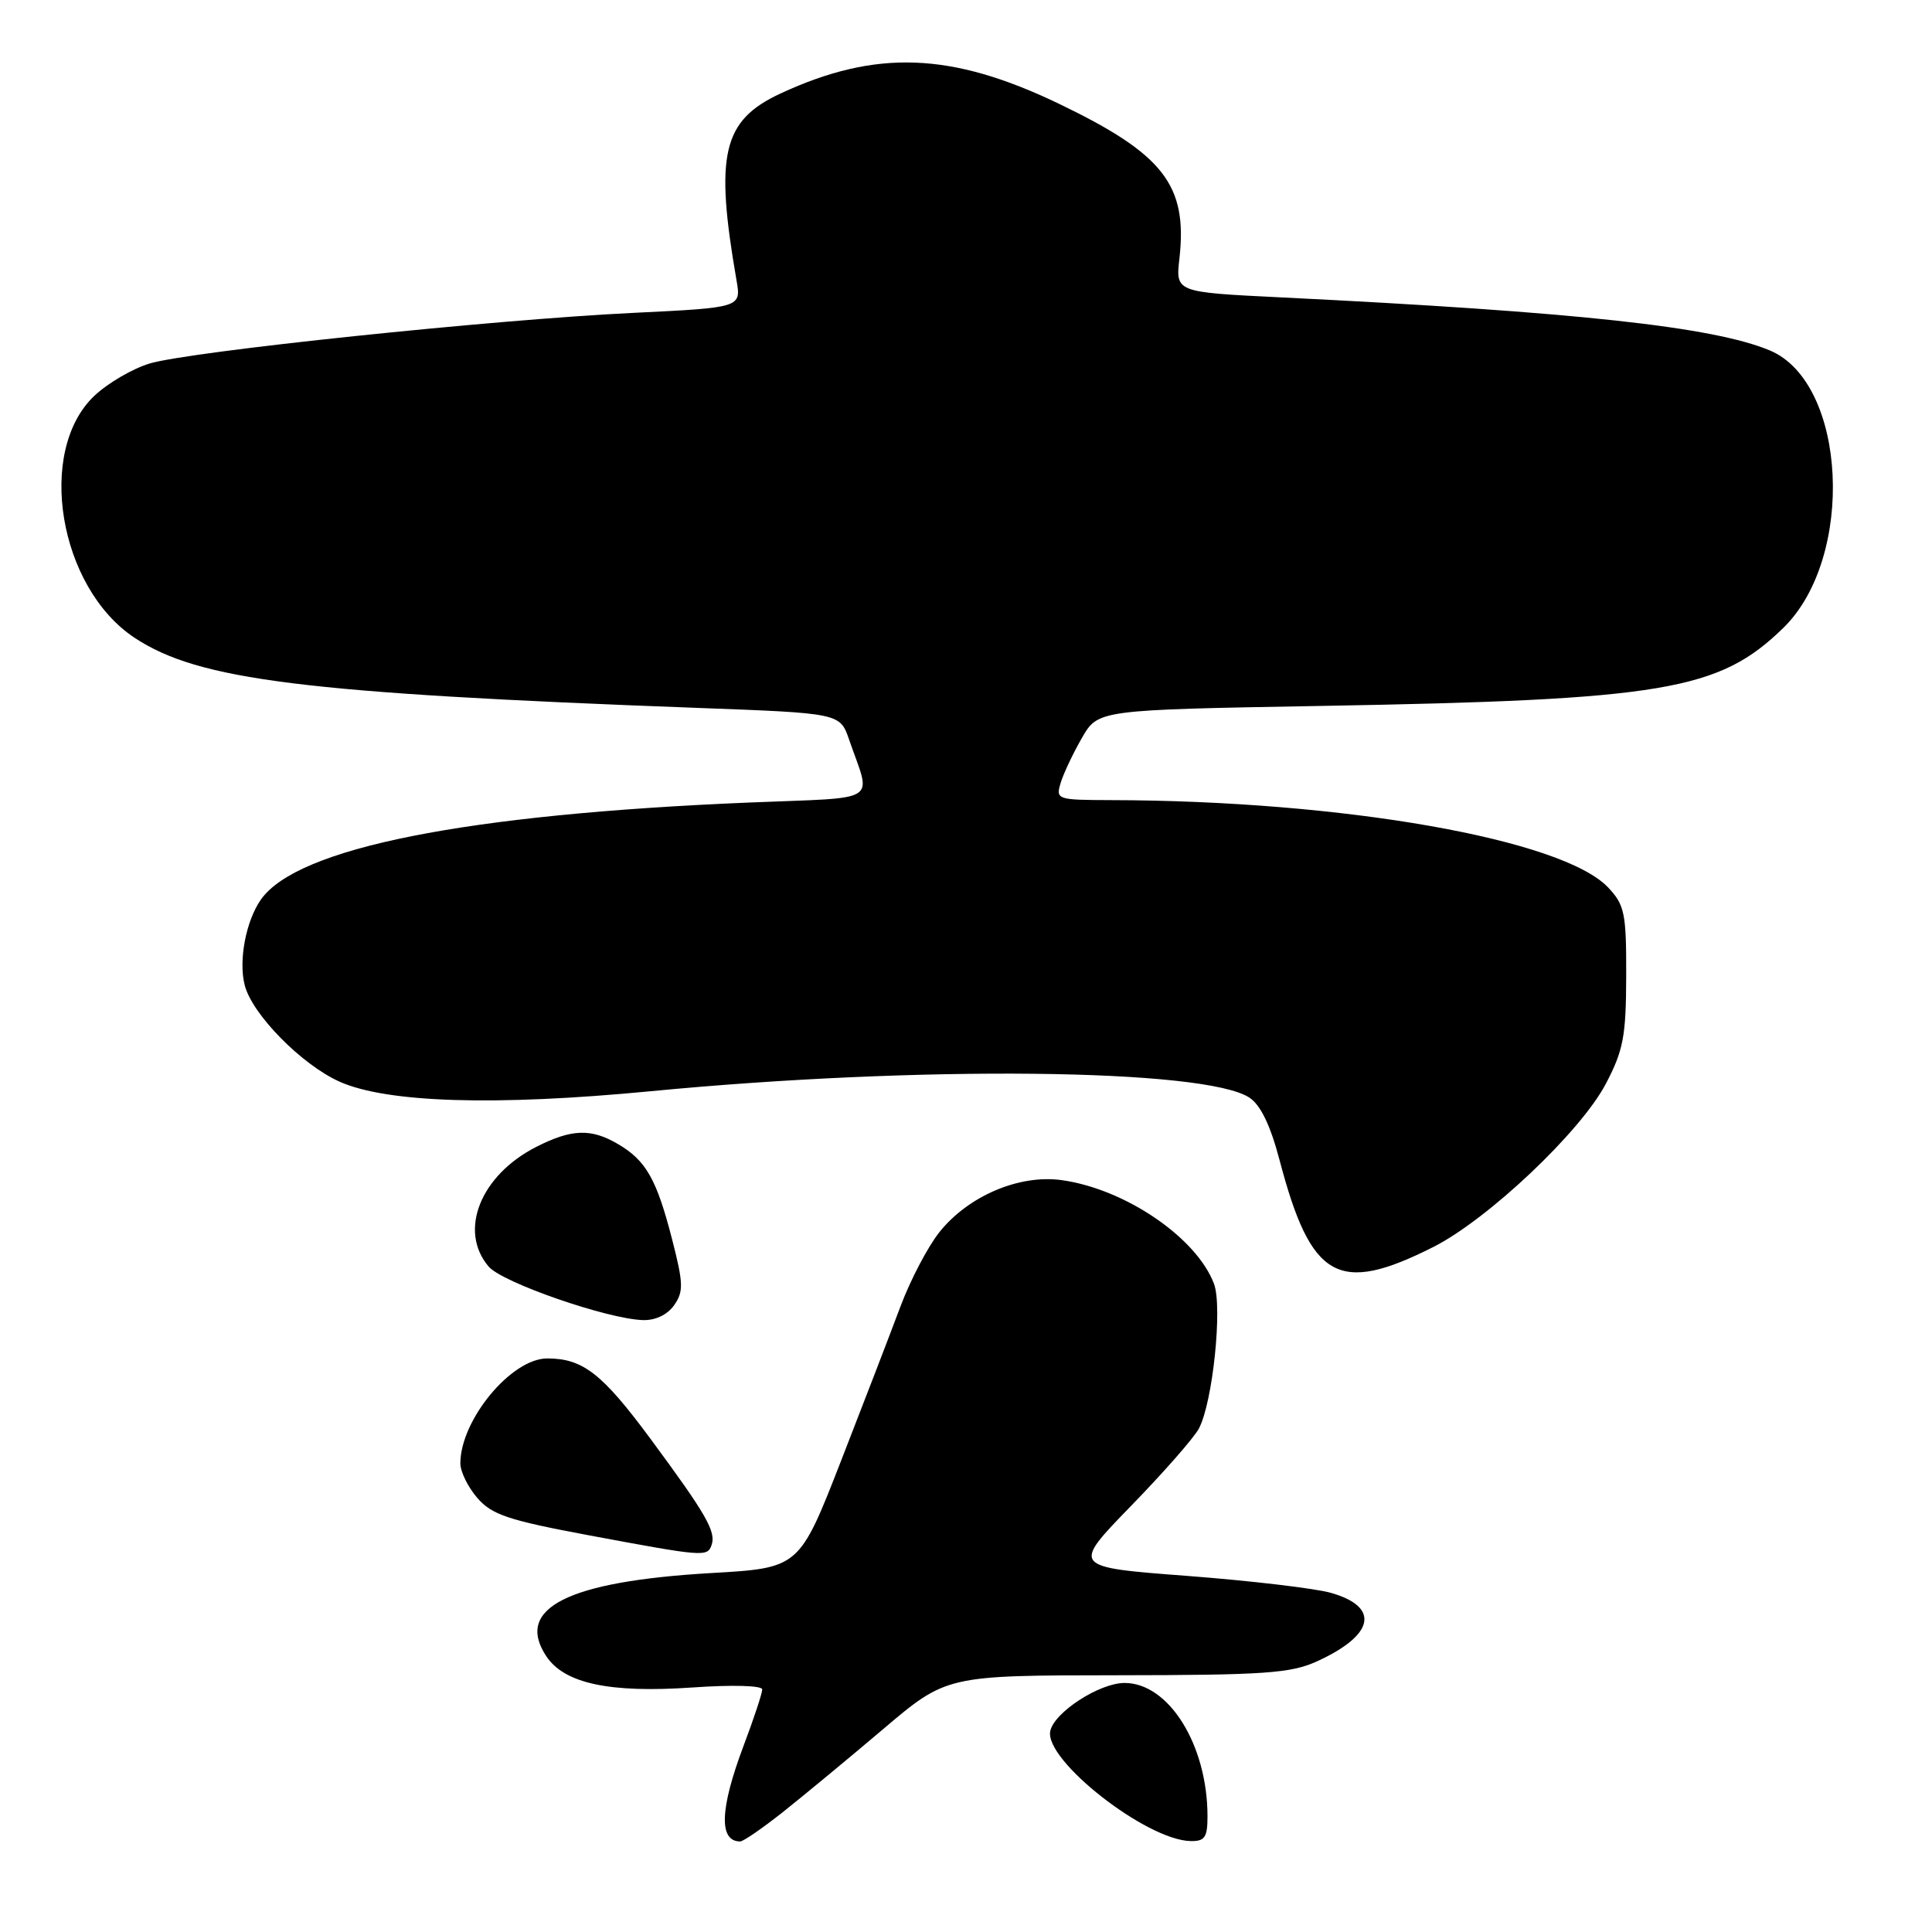 <?xml version="1.0" encoding="UTF-8" standalone="no"?>
<!DOCTYPE svg PUBLIC "-//W3C//DTD SVG 1.1//EN" "http://www.w3.org/Graphics/SVG/1.1/DTD/svg11.dtd" >
<svg xmlns="http://www.w3.org/2000/svg" xmlns:xlink="http://www.w3.org/1999/xlink" version="1.1" viewBox="0 0 256 256">
 <g >
 <path fill="currentColor"
d=" M 103.66 240.17 C 106.32 238.06 112.31 233.11 116.96 229.17 C 125.41 222.00 125.41 222.00 147.96 221.98 C 167.59 221.96 171.02 221.72 174.50 220.14 C 182.16 216.65 182.90 212.91 176.31 211.05 C 174.21 210.46 165.64 209.45 157.25 208.81 C 141.99 207.65 141.99 207.65 149.84 199.57 C 154.16 195.13 158.23 190.50 158.87 189.27 C 160.70 185.81 162.01 173.15 160.86 170.11 C 158.54 163.97 149.05 157.52 140.65 156.37 C 135.04 155.60 128.31 158.47 124.48 163.26 C 122.95 165.18 120.62 169.62 119.31 173.13 C 118.00 176.63 114.45 185.86 111.42 193.63 C 105.90 207.77 105.90 207.77 94.20 208.44 C 75.25 209.54 68.20 213.08 72.36 219.42 C 74.75 223.07 80.73 224.36 91.75 223.60 C 97.05 223.23 101.00 223.34 101.00 223.86 C 101.00 224.36 99.88 227.75 98.50 231.40 C 95.38 239.70 95.23 244.00 98.08 244.00 C 98.49 244.00 101.00 242.27 103.66 240.17 Z  M 160.00 240.68 C 160.00 231.23 154.89 223.00 149.01 223.00 C 145.67 223.00 139.64 226.92 139.16 229.40 C 138.42 233.27 151.90 243.83 157.75 243.95 C 159.64 243.99 160.00 243.47 160.00 240.68 Z  M 94.28 204.75 C 94.92 202.97 93.59 200.66 86.20 190.66 C 79.79 181.99 77.23 180.00 72.51 180.00 C 67.75 180.00 61.00 188.16 61.00 193.91 C 61.00 195.00 62.01 197.06 63.25 198.49 C 65.17 200.71 67.35 201.44 78.00 203.43 C 93.21 206.27 93.72 206.32 94.28 204.75 Z  M 89.33 172.94 C 90.59 171.14 90.56 170.06 89.05 164.19 C 87.01 156.27 85.61 153.79 81.93 151.62 C 78.33 149.49 75.75 149.58 71.05 151.97 C 63.64 155.75 60.72 163.10 64.75 167.83 C 66.56 169.95 80.46 174.77 85.19 174.92 C 86.85 174.97 88.44 174.21 89.33 172.94 Z  M 189.91 165.24 C 197.16 161.58 209.47 149.94 212.79 143.59 C 215.11 139.16 215.46 137.30 215.48 129.33 C 215.50 121.03 215.28 119.93 213.11 117.62 C 207.08 111.20 178.01 106.08 147.18 106.02 C 140.06 106.00 139.88 105.94 140.54 103.75 C 140.91 102.51 142.18 99.83 143.36 97.78 C 145.50 94.06 145.50 94.06 175.00 93.54 C 220.47 92.74 227.78 91.50 236.29 83.21 C 245.87 73.88 244.74 50.71 234.50 46.43 C 226.98 43.29 208.87 41.33 169.64 39.40 C 155.77 38.72 155.77 38.72 156.28 34.25 C 157.37 24.52 154.18 20.42 140.36 13.77 C 126.06 6.89 116.08 6.52 103.42 12.39 C 95.75 15.95 94.69 20.44 97.59 37.13 C 98.22 40.76 98.22 40.76 83.86 41.46 C 65.39 42.35 25.21 46.56 19.85 48.16 C 17.58 48.84 14.27 50.77 12.50 52.45 C 4.77 59.78 7.78 77.85 17.83 84.51 C 26.32 90.12 40.23 91.86 92.40 93.80 C 111.30 94.50 111.30 94.50 112.51 98.00 C 115.46 106.56 116.96 105.61 99.27 106.34 C 61.69 107.90 39.38 112.34 34.57 119.20 C 32.59 122.03 31.59 127.25 32.42 130.52 C 33.38 134.38 39.97 141.08 45.00 143.33 C 51.29 146.13 65.61 146.57 86.14 144.60 C 121.75 141.17 159.65 141.57 165.55 145.44 C 167.03 146.41 168.33 149.10 169.54 153.69 C 173.71 169.55 177.31 171.59 189.91 165.24 Z "/>
</g>
</svg>